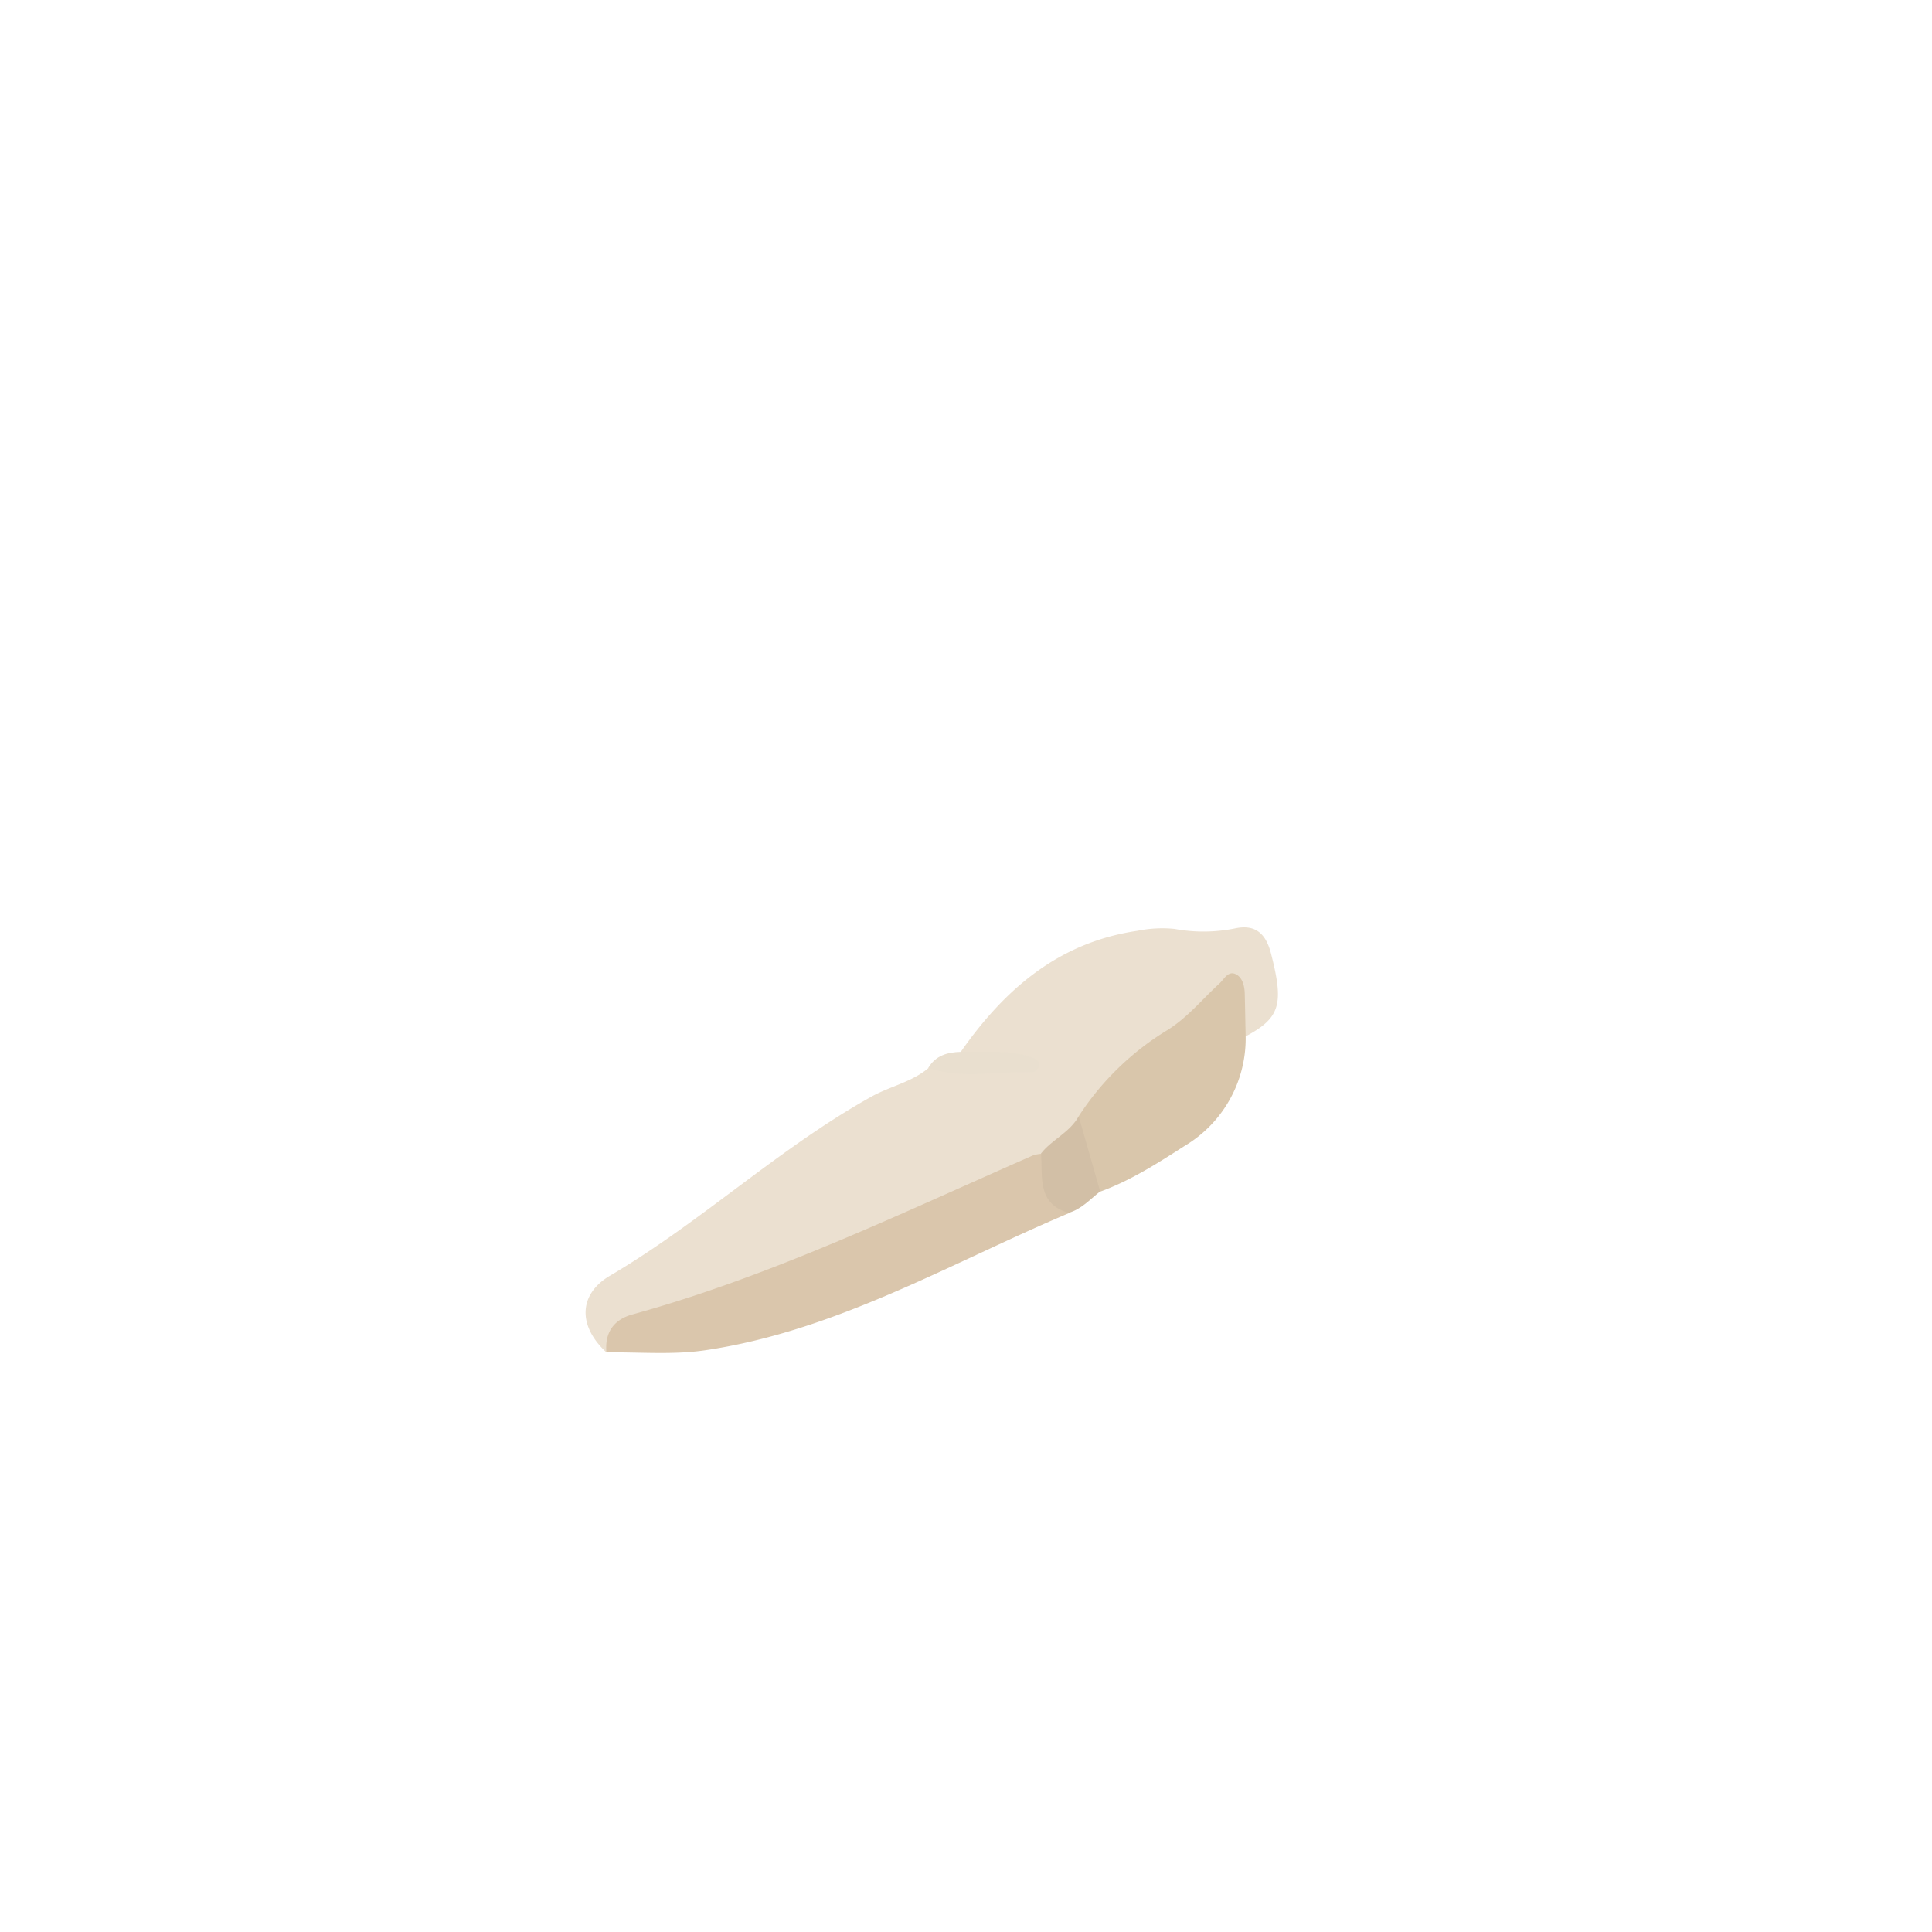 <svg id="Layer_1" data-name="Layer 1" xmlns="http://www.w3.org/2000/svg" viewBox="0 0 360 360"><defs><style>.cls-1{fill:#ebe0d0;}.cls-2{fill:#dac6ac;}.cls-3{fill:#d9c6ab;}.cls-4{fill:#d2bfa6;}.cls-5{fill:#e9dfcf;}</style></defs><title>Artboard 1</title><path class="cls-1" d="M113,252c-5.42-5-5.14-10.88.66-14.29,17-10,31.45-23.76,48.74-33.38,3.47-1.93,7.52-2.7,10.63-5.34,5.53-.89,11.13,0,17-.54-3.59-2.23-7.9.24-11-2.46,8.15-11.65,18.23-20.41,32.94-22.55a23,23,0,0,1,6.9-.35A29.61,29.61,0,0,0,230.1,173c3.72-.8,5.73.83,6.72,4.63,2.43,9.42,1.79,12-4.67,15.46-2.18-2-1-4.69-1.43-7-.28-1.57-.84-3.64-2.63-1.71-8.09,8.74-19.8,13.6-26,24.29-2.12,3.09-5.08,5.23-8.15,7.25C170,226.76,146.34,238.05,121,245.25,117.08,246.38,114.87,248.83,113,252Z"/><path class="cls-2" d="M113,252c-.34-3.69,1.35-6.11,4.84-7.07,26-7.17,50.16-18.9,74.72-29.67A6.86,6.86,0,0,1,194,215c1.88,3.61,1.9,8.08,5.13,11.07-22.24,9.41-43.34,21.93-67.72,25.53C125.37,252.49,119.13,251.92,113,252Z"/><path class="cls-3" d="M201,208a51.64,51.64,0,0,1,16.61-16.11c3.72-2.34,6.43-5.72,9.6-8.62.92-.83,1.66-2.55,3.2-1.67,1.13.65,1.49,2.14,1.53,3.52.07,2.66.11,5.31.17,8a23.3,23.3,0,0,1-11.38,20.41c-5,3.2-10.07,6.47-15.75,8.52C201.34,218,201,213.1,201,208Z"/><path class="cls-4" d="M201,208q2,7,4,14c-1.87,1.47-3.49,3.32-5.89,4-5.93-1.73-4.79-6.74-5.13-11.07C196,212.35,199.37,211,201,208Z"/><path class="cls-5" d="M179,196c4.41.07,8.87-.45,13.18,1,.85.29,1.64.66,1.48,1.6-.09.48-.84,1.22-1.27,1.21-6.47-.27-13,1.36-19.42-.82C174.34,196.66,176.56,196.07,179,196Z"/></svg>